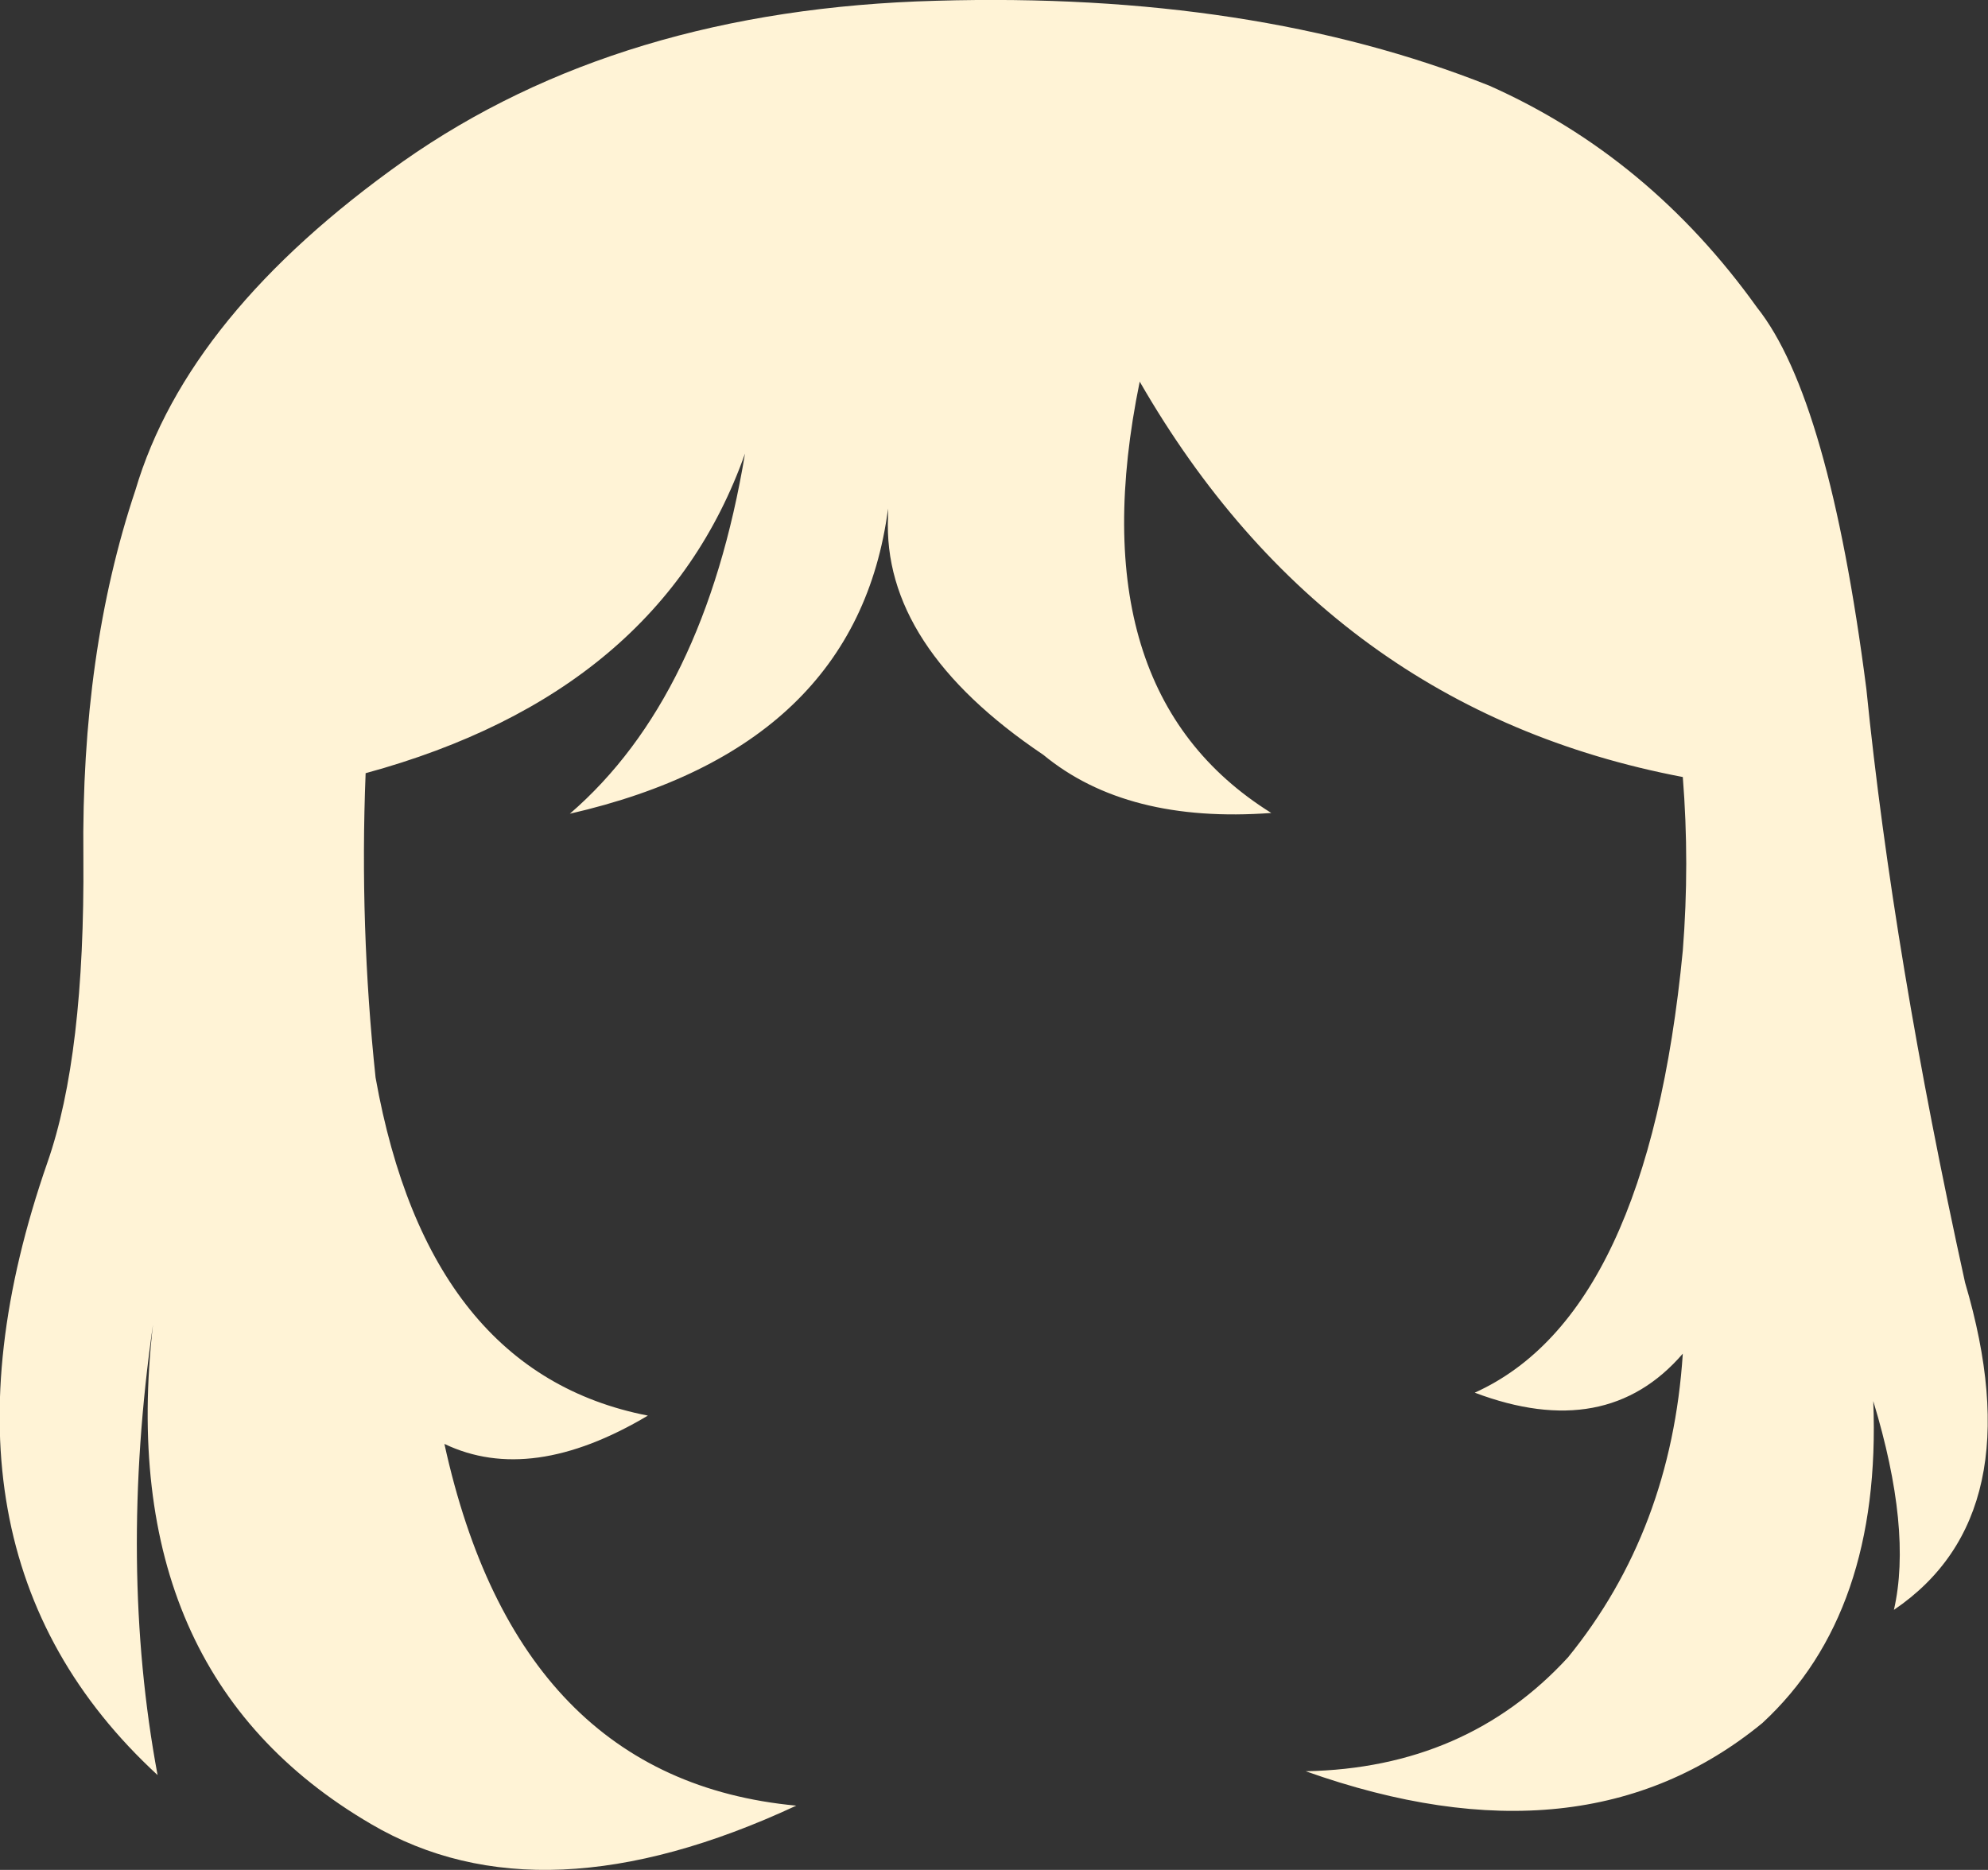 <?xml version="1.0" encoding="UTF-8" standalone="no"?>
<svg xmlns:xlink="http://www.w3.org/1999/xlink" height="122.25px" width="129.95px" xmlns="http://www.w3.org/2000/svg">
  <rect width="100%" height="100%" fill="#333333" stroke="none"/>
  <g transform="matrix(1.0, 0.0, 0.0, 1.0, 0.0, 61.1)">
    <path d="M58.05 -27.85 Q56.0 -12.2 37.25 -7.9 46.05 -15.5 48.7 -31.45 43.15 -15.8 23.9 -10.55 23.5 -0.55 24.55 9.35 28.0 28.65 42.35 31.45 34.7 36.0 29.05 33.3 33.85 55.25 52.05 56.95 35.4 64.7 24.25 58.15 7.4 48.3 10.0 25.5 7.75 41.25 10.3 54.95 -5.7 40.2 3.1 14.9 5.55 7.9 5.45 -5.05 5.3 -18.45 8.85 -29.05 12.25 -40.55 26.35 -50.55 40.5 -60.5 61.2 -61.05 81.9 -61.65 97.35 -55.5 107.8 -50.85 114.85 -41.0 119.55 -35.1 122.0 -16.05 123.75 1.35 128.45 22.75 132.95 37.95 123.8 44.15 125.0 38.9 122.45 30.5 123.0 44.35 115.2 51.55 103.5 61.15 85.35 54.7 95.85 54.5 102.5 47.25 109.25 38.95 110.0 27.4 105.0 33.2 96.4 29.95 107.7 24.85 110.0 1.05 110.45 -4.65 110.0 -10.3 86.85 -14.7 74.5 -36.15 70.35 -15.9 83.1 -7.95 73.65 -7.25 68.2 -11.75 57.65 -18.85 58.05 -27.35 L58.05 -27.85" fill="#fff3d6" fill-rule="evenodd" stroke="none"/>
  </g>
</svg>
